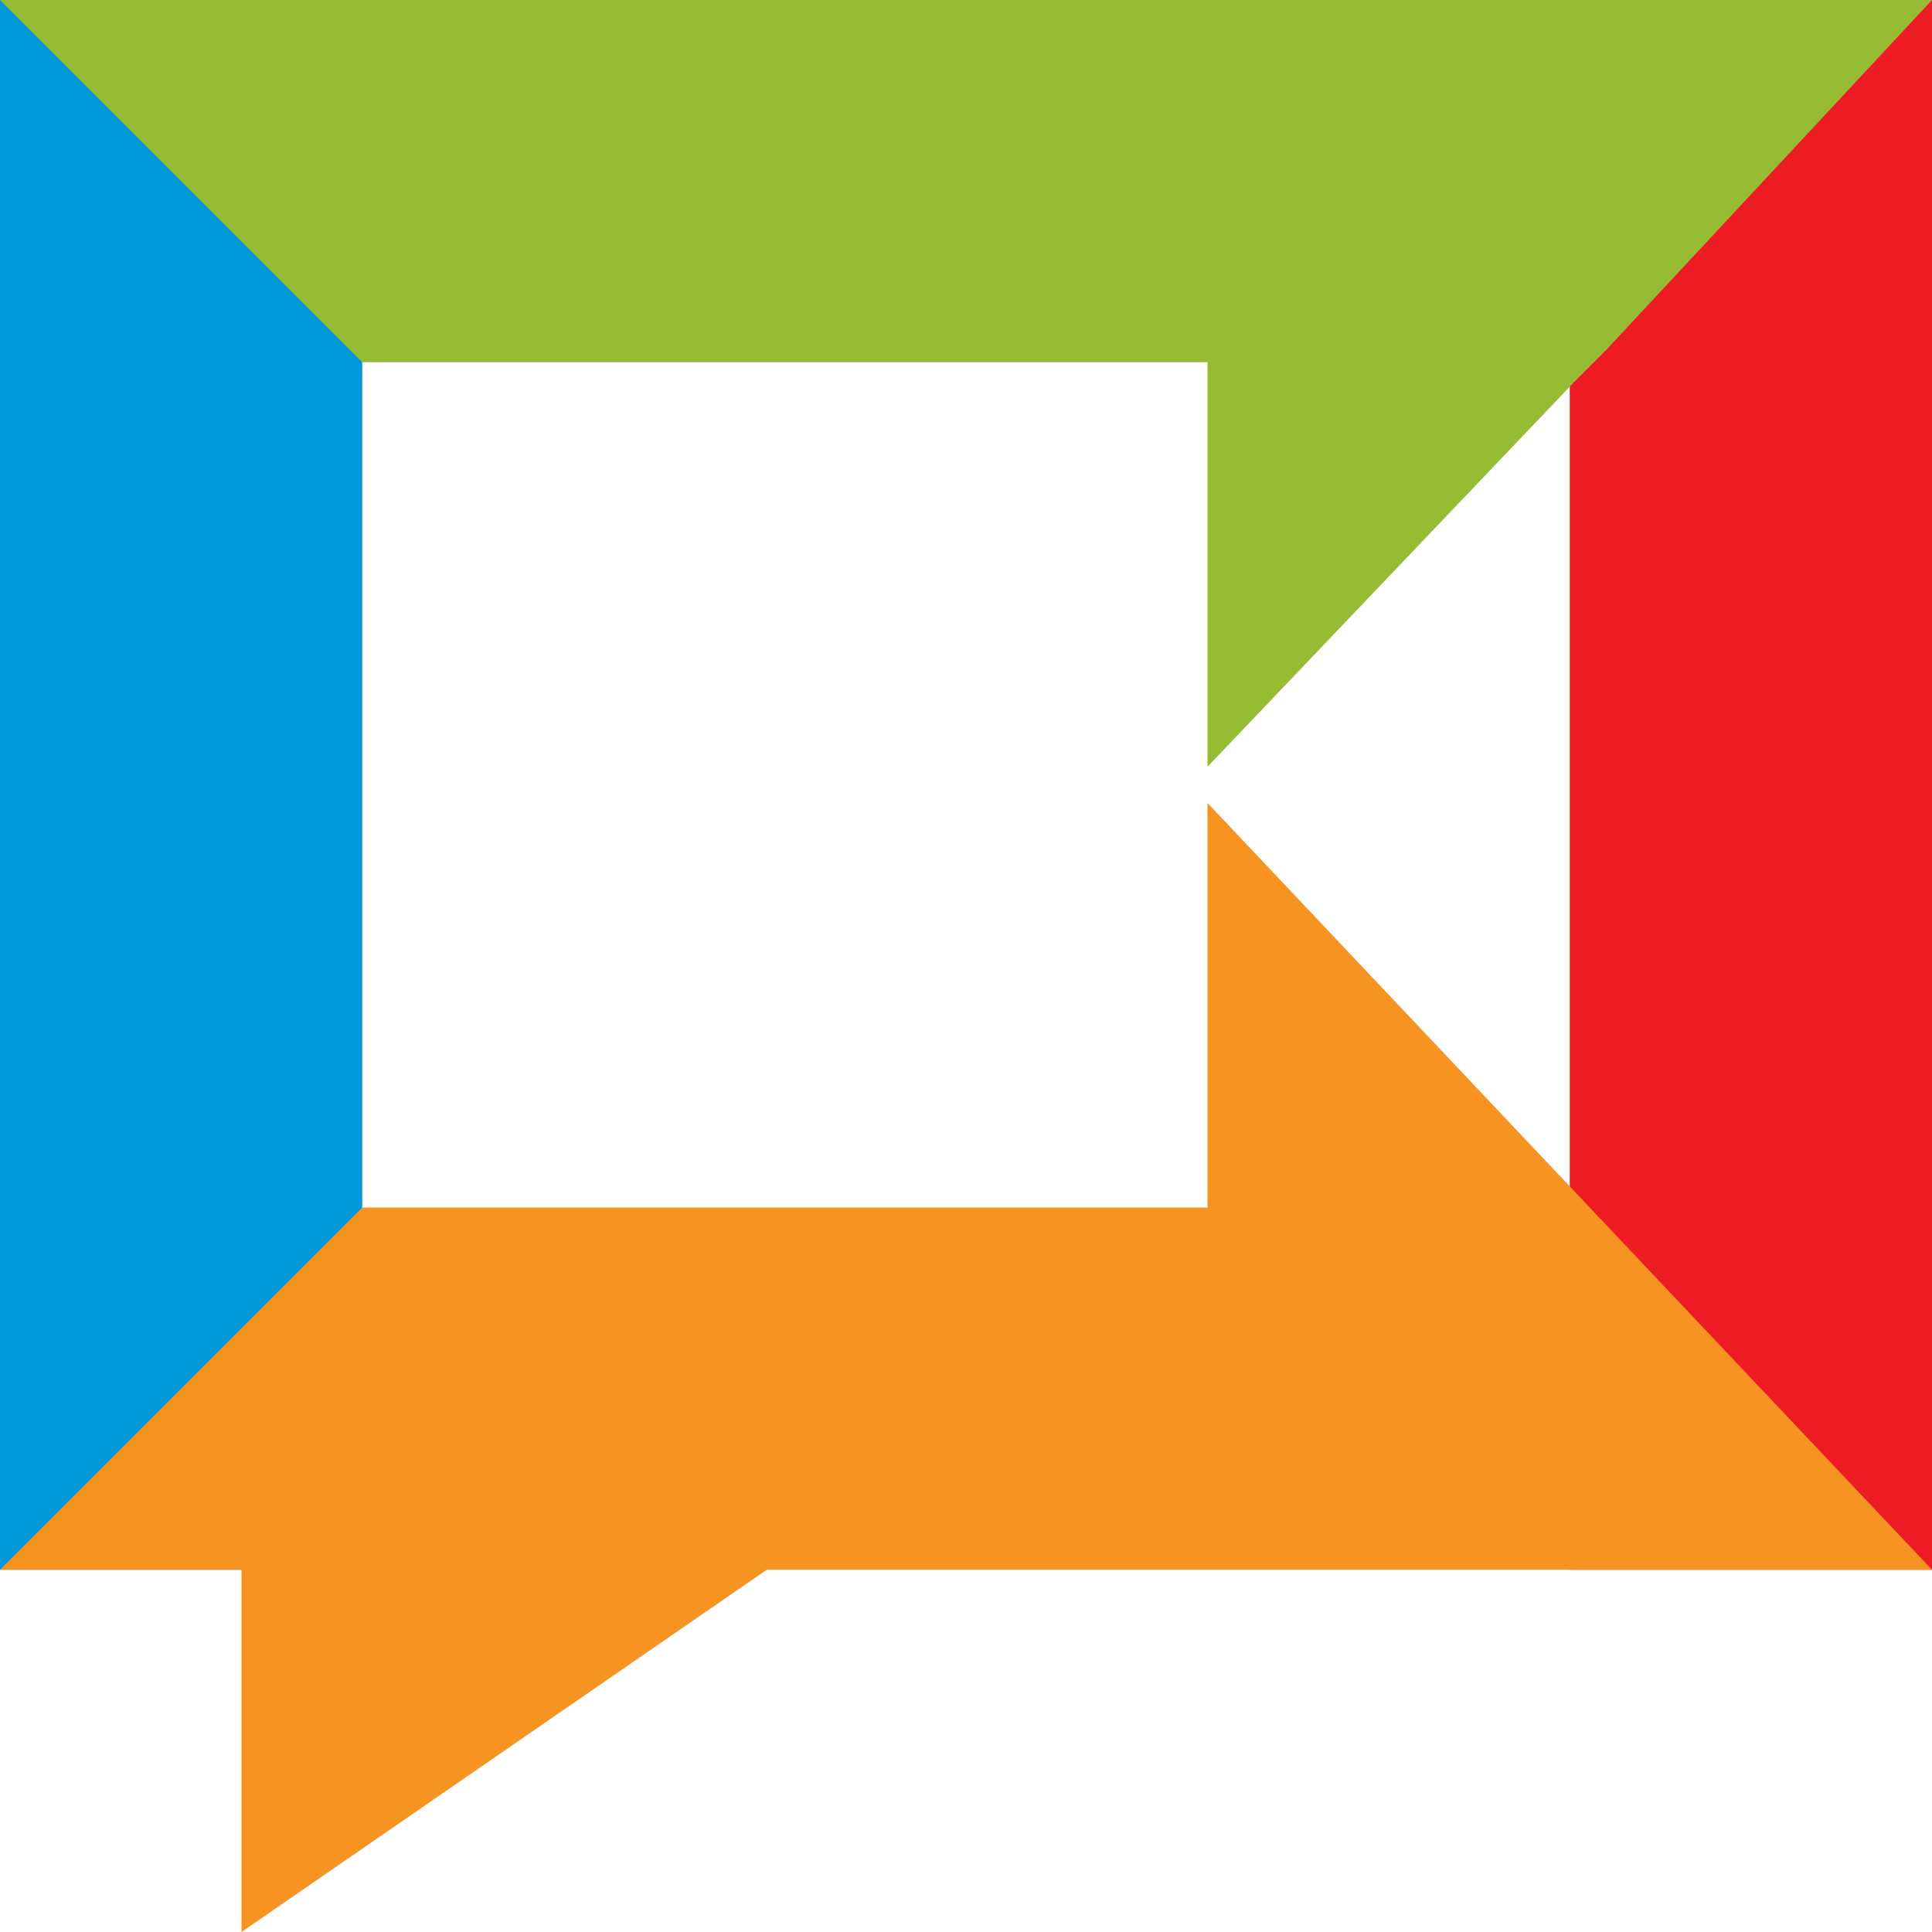 <svg version="1.1" 
	 xmlns="http://www.w3.org/2000/svg" xmlns:xlink="http://www.w3.org/1999/xlink" x="0px" y="0px" width="32px" height="32px"
	 viewBox="0 0 32 32" xml:space="preserve">
<polygon fill="#0098DB" points="6,26 6,0 0,0 0,26 0,26 "/>
<polygon fill="#ED1C24" points="26,0 26,26 32,26 32,0 "/>
<polygon fill="none" points="20.3,13.5 26.1,19.7 26.1,6.3 20.3,12.7 "/>
<polygon fill="#F79421" points="20,13.3 20,20 6,20 0,26 4,26 4,32 12.7,26 32,26 "/>
<polygon fill="#96BC33" points="26.1,0 0,0 6,6 20,6 20,12.7 26.1,6.3 26.6,5.8 32,0 "/>
</svg>
